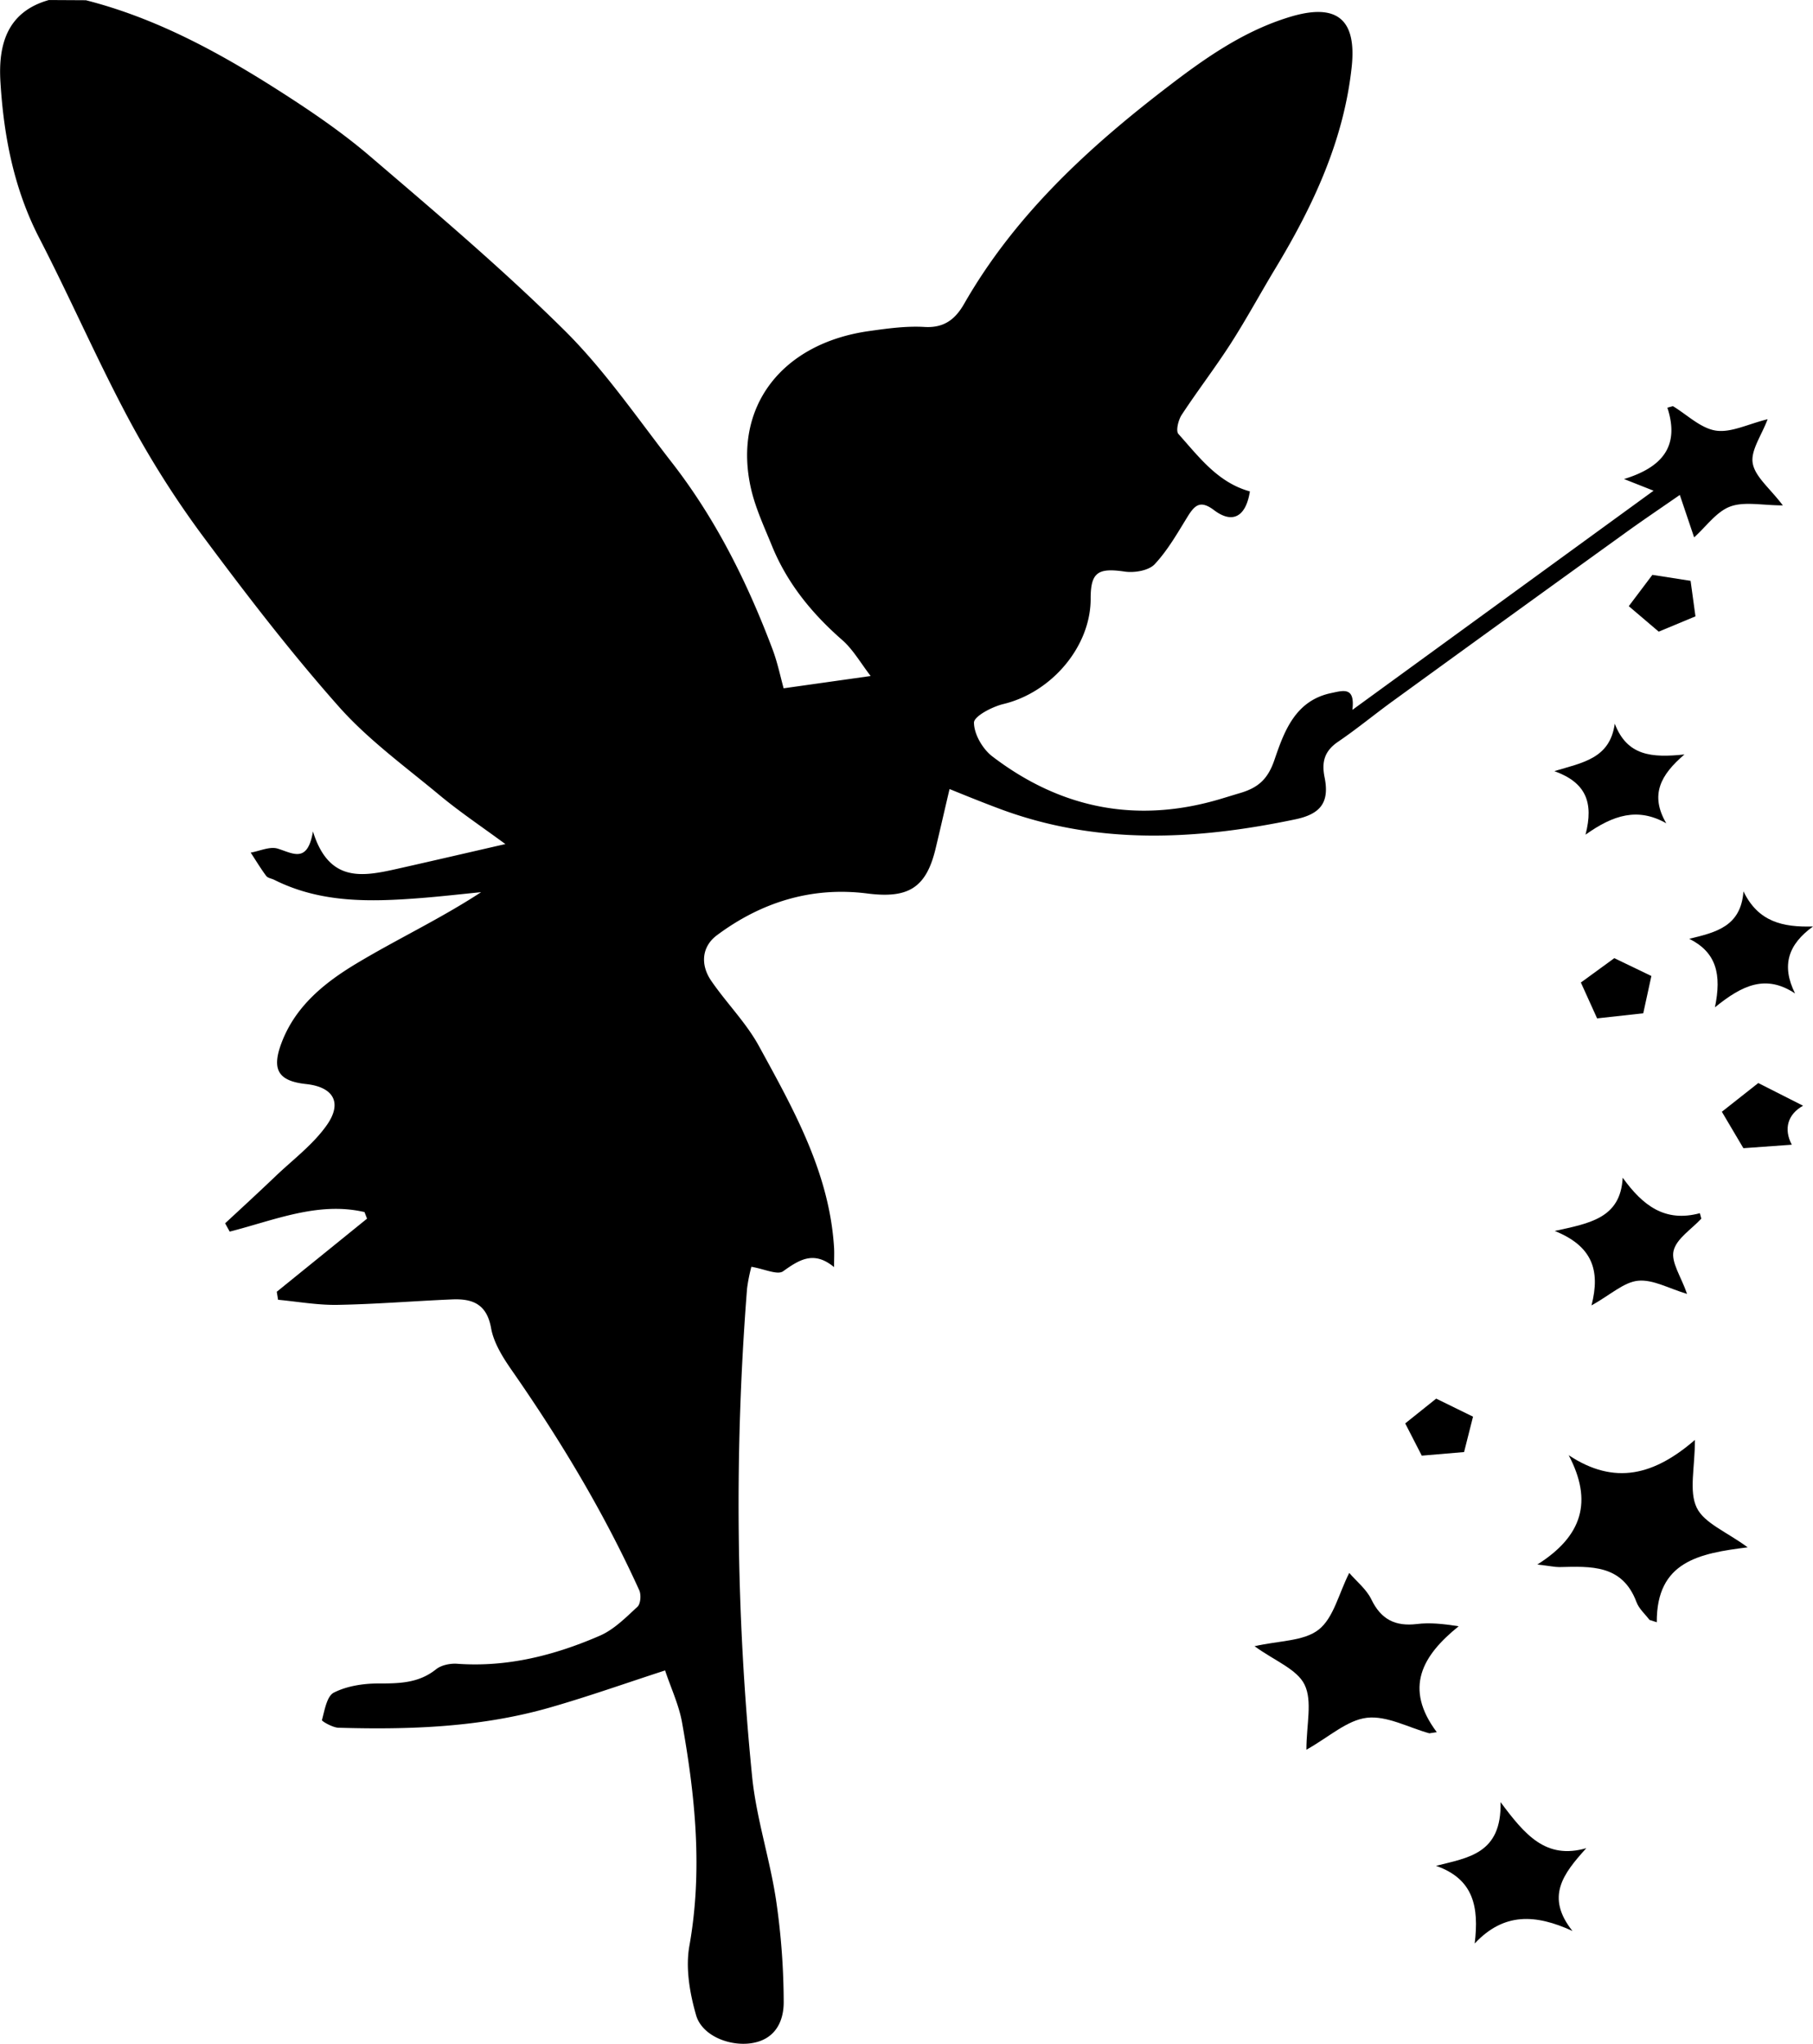 <svg id="Livello_1" data-name="Livello 1" xmlns="http://www.w3.org/2000/svg" viewBox="0 0 711.53 801.95"><path d="M131.22,1.12c27.21,6.93,51.58,20.1,75,35,12.56,8,25,16.4,36.32,26.06,26,22.23,52.16,44.38,76.43,68.41,15.76,15.6,28.5,34.29,42.2,51.9,17.26,22.19,29.66,47.11,39.53,73.32,1.89,5,3,10.34,4.35,15.3l34.16-4.82c-4-5.21-6.94-10.43-11.17-14.13-11.84-10.35-21.51-22.17-27.5-36.77-3-7.38-6.47-14.76-8.26-22.48-7.4-32.19,12.1-57.25,46.5-62,7.11-1,14.38-2,21.48-1.59,7.75.49,12.13-3,15.59-9C495.78,85.49,524.57,59,555.91,35c14.75-11.32,29.91-21.94,48-27.38S630,8.4,628,27.26C624.91,56,613,81.54,598.26,106c-6,9.92-11.5,20.12-17.75,29.86-6.1,9.49-13,18.46-19.21,27.91-1.33,2-2.4,6.33-1.32,7.53,8.07,9,15.45,19.08,28.06,22.55-1.53,9.82-6.72,12.92-14.06,7.36-5.3-4-7.52-2.07-10.32,2.44-4,6.48-7.86,13.31-13,18.79-2.37,2.51-8,3.43-11.76,2.87-10.53-1.54-13.37.29-13.35,10.7,0,18.73-15.32,36.74-34.27,41.28-4.4,1.06-11.52,4.79-11.52,7.28,0,4.5,3.39,10.36,7.19,13.26,27,20.62,57,26.51,89.85,16.62,2.58-.78,5.15-1.57,7.74-2.34,6.55-2,10.47-5.17,13.06-12.68,3.81-11.09,8.06-23.52,22.46-26.47,4.72-1,9.32-2.51,8.21,6.62l118.2-86L734.89,189c14.76-4.54,22-12.67,17-28l2.17-.6c5.59,3.37,10.88,8.68,16.84,9.59s12.6-2.56,20.33-4.46c-2.39,6.39-6.71,12.27-5.85,17.24.9,5.33,6.71,9.81,11.83,16.57-8.14,0-15.1-1.61-20.68.46-5.37,2-9.35,7.78-14.14,12.09-1.54-4.55-3.29-9.76-5.62-16.65-7.79,5.4-15,10.25-22,15.33q-45.4,32.7-90.64,65.56c-7.25,5.26-14.18,11-21.55,16-5.21,3.58-6.46,7.8-5.23,13.88,2,9.83-1.52,14.43-11.45,16.51-39.06,8.19-77.89,10.17-116.14-4.15q-4.62-1.73-9.2-3.55c-3-1.18-6-2.4-10.39-4.18-2,8.47-3.7,16-5.49,23.42-3.72,15.55-10.91,19.59-26.81,17.56-21.74-2.77-41.59,3.4-59,16.39-6,4.48-6.53,11.58-2.26,17.83,6,8.76,13.75,16.48,18.79,25.72,13.6,24.87,27.67,49.76,29.45,79.11.12,2.08,0,4.17,0,7.56-7.92-6.55-13.62-2.93-20,1.63-2.22,1.58-7.32-.9-12.46-1.76a68.44,68.44,0,0,0-1.69,8.53,1079,1079,0,0,0,2,191.65c1.66,16.24,6.93,32.08,9.38,48.29a279.22,279.22,0,0,1,3,40.13c0,7.74-3.51,14.72-12.78,16.07-8.64,1.25-19.28-3-21.6-11-2.49-8.65-4.19-18.49-2.64-27.18,5.28-29.59,2.33-58.67-2.88-87.72-1.23-6.86-4.32-13.39-6.65-20.38-15.1,4.89-30,10.19-45.2,14.55-27.11,7.78-55,8.75-83,7.93-2.29-.07-6.58-2.56-6.47-3,1.06-3.85,1.91-9.38,4.67-10.78,5.07-2.57,11.37-3.55,17.17-3.59,8.24,0,16,0,22.95-5.57,2.06-1.65,5.56-2.36,8.3-2.16,19.68,1.42,38.19-3.3,55.94-11,5.56-2.4,10.23-7.15,14.8-11.37,1.24-1.15,1.5-4.72.7-6.48-13.77-30.34-30.85-58.76-49.87-86.08-3.55-5.1-7.22-10.86-8.28-16.78-1.7-9.52-7.37-11.59-15.28-11.26-15,.63-30,1.88-44.95,2.14-7.77.14-15.58-1.26-23.37-2l-.51-3.14,35.43-28.69-1-2.58c-18.2-4.23-35.43,3.22-52.9,7.67l-1.8-3.26c6.49-6,13-12,19.46-18.16,7-6.74,15.2-12.77,20.64-20.65,6-8.76,2.18-14.7-8.29-15.83-11.06-1.19-13.69-5.7-9.57-16.42,5.45-14.22,16.81-23.34,29-30.7,16-9.64,33-17.57,49.23-28.17-8,.78-15.92,1.7-23.9,2.32-19.56,1.51-39,2-57.27-7.16-1.06-.53-2.55-.7-3.17-1.53-2.19-2.94-4.08-6.09-6.09-9.16,3.55-.61,7.49-2.5,10.57-1.57,6,1.83,11.75,5.95,13.86-6.74,6.27,20.25,19.55,17.7,32.91,14.71,13.68-3.07,27.34-6.25,42.61-9.75-9.52-7-18.12-12.76-26-19.33-13.47-11.19-27.89-21.66-39.41-34.65-18.89-21.3-36.32-44-53.31-66.85a372.63,372.63,0,0,1-29-45.74c-12.47-23.29-23-47.59-35.13-71.07-10-19.33-14-40-15.31-61.24-.92-14.51,2.41-27.63,19-32.31Z" transform="translate(-97.51 -1.03)"/><path d="M744.87,636.66c-1.74-2.31-4.14-4.36-5.11-7-5.57-14.87-18-14-30.28-13.73-1.73,0-3.46-.4-8.63-1,17.75-11.19,21.82-24.84,12.31-42.9,18.09,12,33.66,7.76,49.54-6,0,11-2.41,20.11.7,26.58,2.94,6.12,11.69,9.44,20,15.57-19,2.37-35.8,5.49-35.67,29.4Z" transform="translate(-97.51 -1.03)"/><path d="M658.47,681.16c-8.19-2.27-16.68-7-24.49-6.1s-14.88,7.57-23.76,12.53c0-9.88,2.43-19-.7-25.48-2.95-6.1-11.73-9.38-19.65-15.13,9.64-2.21,19.31-1.91,25.16-6.5s7.83-14,12-22.26c2.88,3.34,6.76,6.41,8.69,10.41,3.82,7.92,9.46,10.66,17.92,9.64,4.91-.6,10-.11,16.34.88-14.28,11.51-21.62,24.19-8.59,41.56Z" transform="translate(-97.51 -1.03)"/><path d="M720.07,726.23c-9.14,10.09-16.09,19.08-5.44,32.48-14.51-6.65-26.93-7.28-38.36,4.92,1.74-14.4-.43-25.32-15.18-30.47,12.5-3.21,25.82-4.62,25.33-25C696.07,721.12,704.24,730.77,720.07,726.23Z" transform="translate(-97.51 -1.03)"/><path d="M734.35,463.15c7.9,10.94,16.56,17.61,30.29,13.92l.57,2.13c-3.83,4.17-9.76,7.84-10.89,12.64-1.06,4.49,3,10.19,5.29,16.9-7.12-2.11-13.37-5.75-19.21-5.17-5.6.55-10.76,5.48-18.29,9.69,3.59-13.92.2-23.32-14.42-29.22C721.55,481,733.5,479,734.35,463.15Z" transform="translate(-97.51 -1.03)"/><path d="M802,390.85c-11.44-7.57-20.61-3.36-31.45,5.44,2.66-12.87.64-21.54-10.08-26.89,10.62-2.54,20.28-4.89,21.28-18.61,5.79,12,15.46,14.12,27.29,13.78C799.42,371.52,796.46,379.74,802,390.85Z" transform="translate(-97.51 -1.03)"/><path d="M731.24,285c4.88,12.69,14.52,13.41,27.35,12.07-9.46,8.07-13.61,15.93-7.14,27-11.25-6.34-20.85-3.23-31.69,4.47,3.32-12.75.07-20.5-12.23-24.93C718.64,300.25,729.34,298.71,731.24,285Z" transform="translate(-97.51 -1.03)"/><path d="M805.14,434.9c-6,3.34-7.7,9.1-4.42,15.3l-19,1.36-8.45-14.29L787.56,426Z" transform="translate(-97.51 -1.03)"/><path d="M745.61,384c-.91,4.21-2.08,9.57-3.19,14.63l-18.11,2-6.37-14.07L731.06,377Z" transform="translate(-97.51 -1.03)"/><path d="M675.61,556.91c-1.11,4.41-2.31,9.16-3.51,13.89l-16.6,1.41L649,559.55l12.15-9.72Z" transform="translate(-97.51 -1.03)"/><path d="M762.91,242.88l-14.42,6-11.75-10L746,226.6l15,2.34C761.54,232.69,762.23,237.85,762.91,242.88Z" transform="translate(-97.51 -1.03)"/></svg>